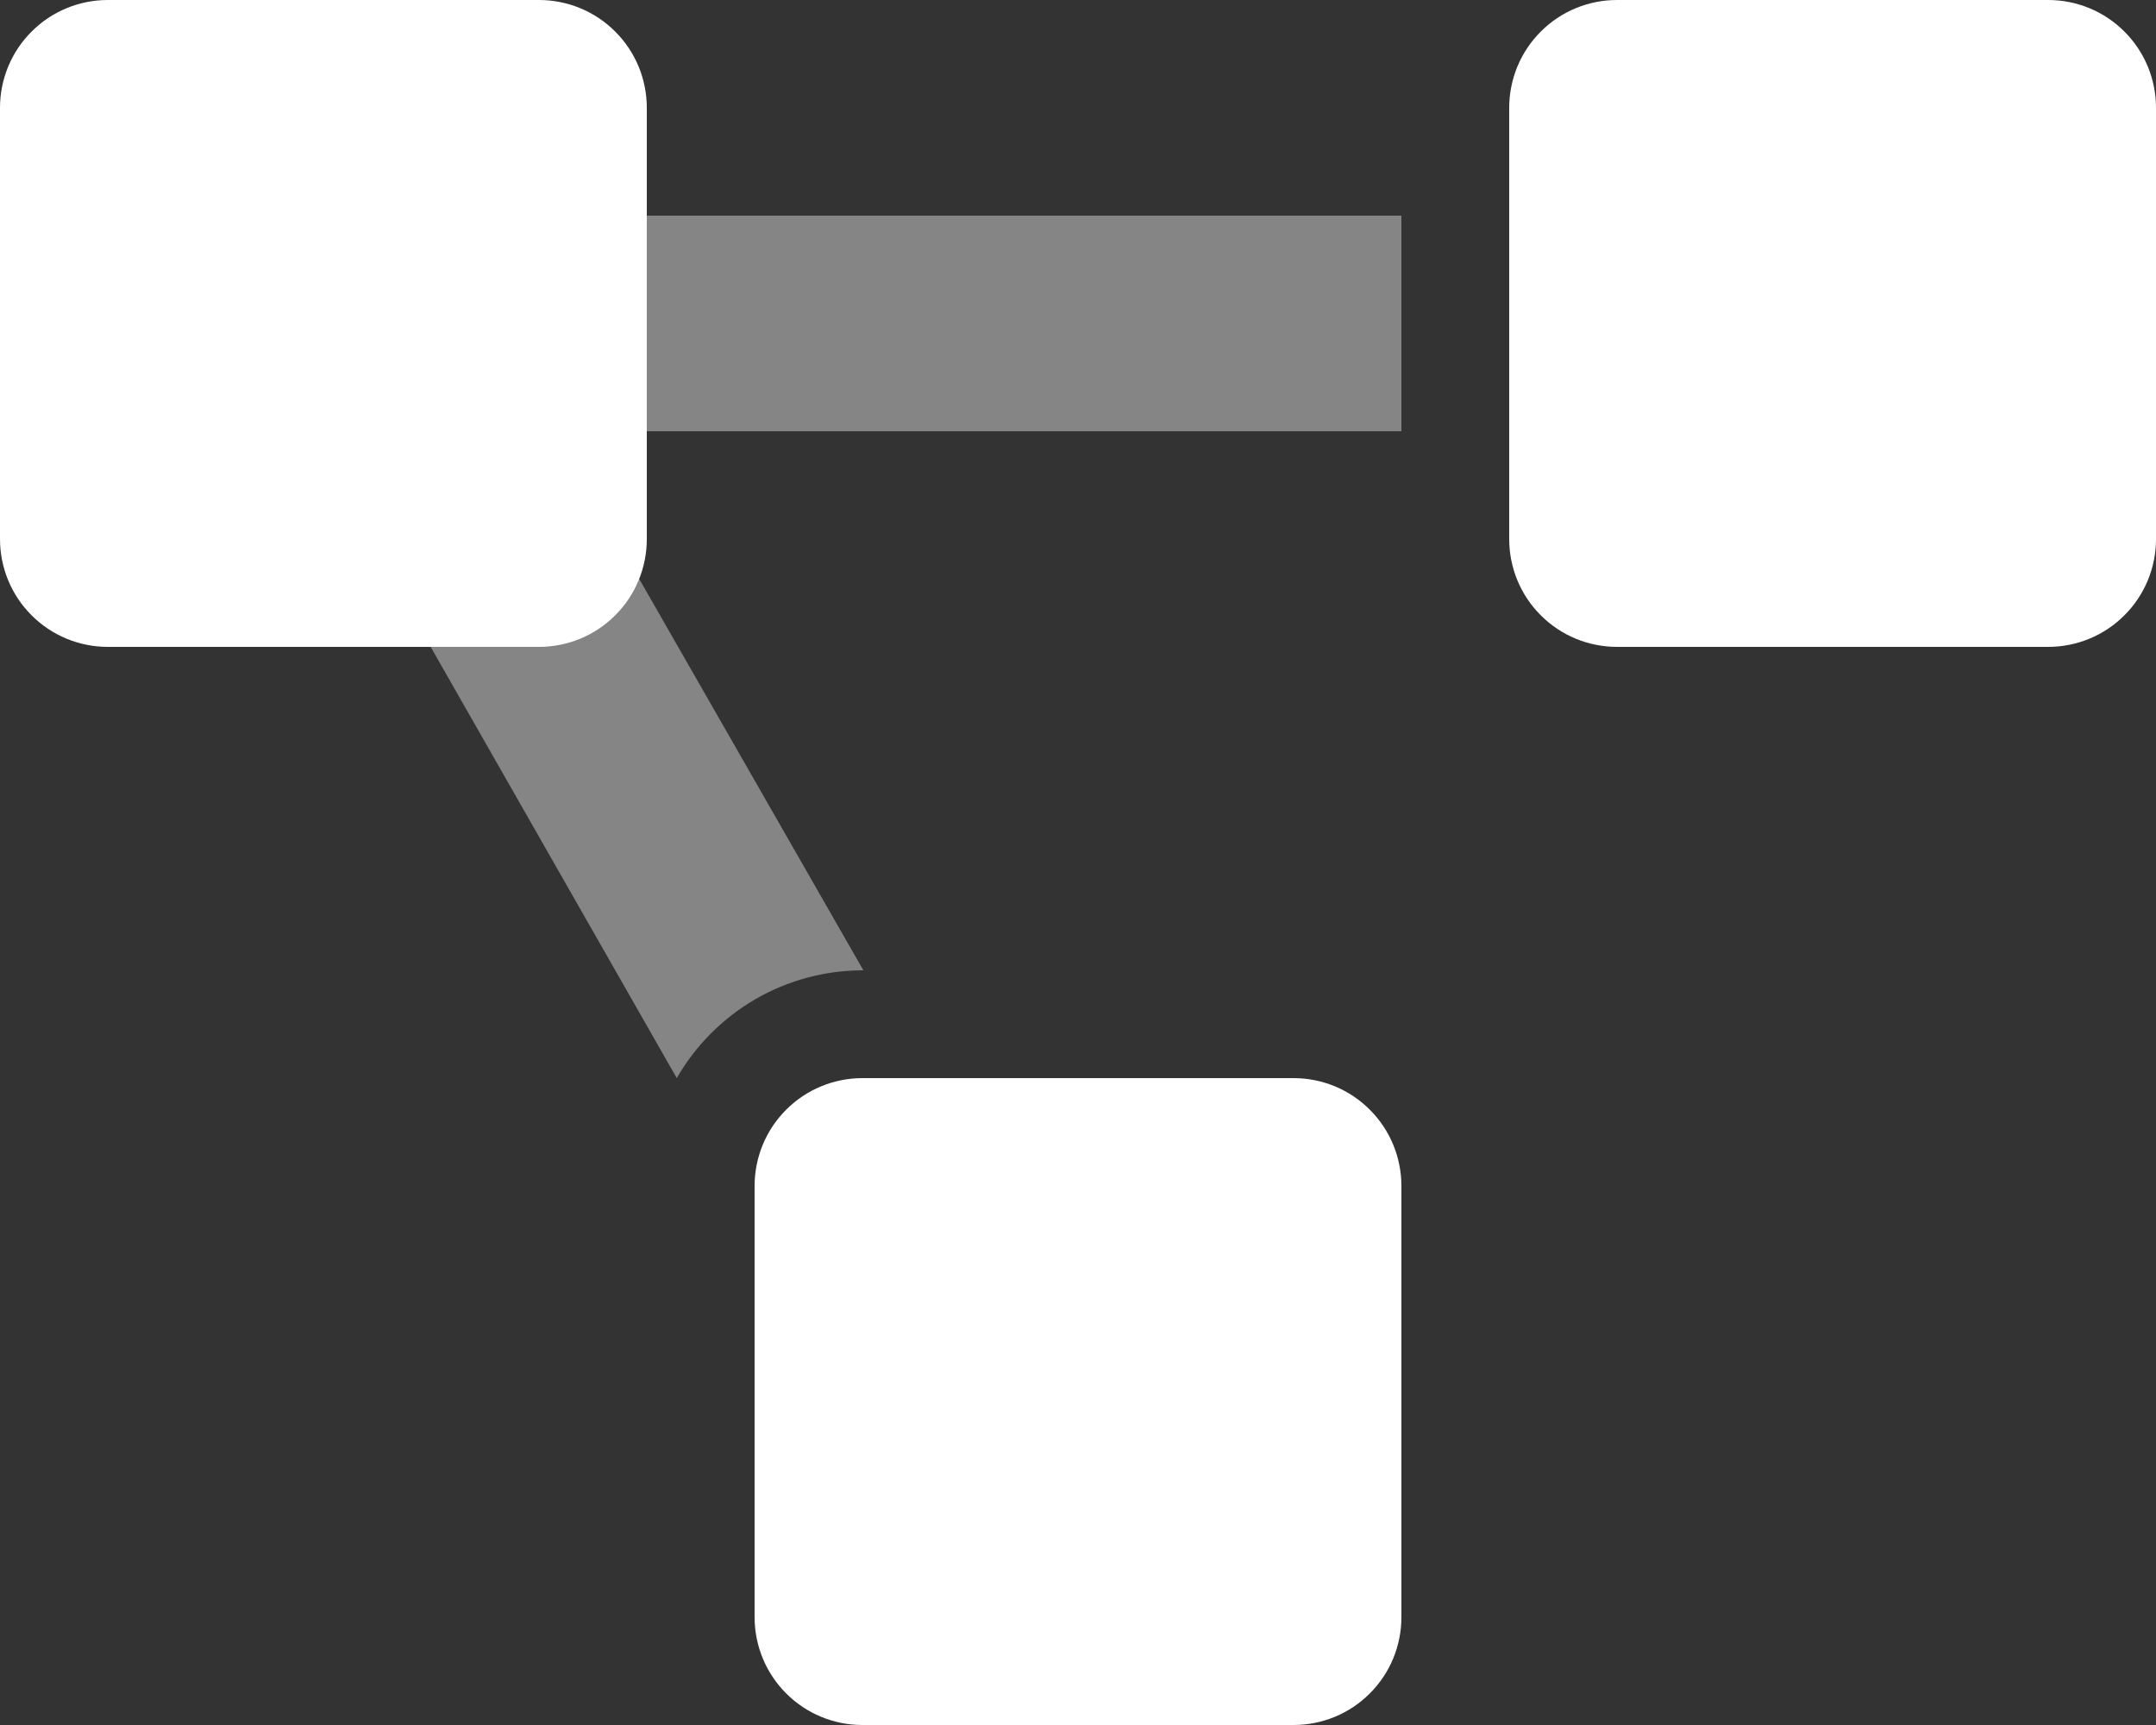 <svg width="20" height="16" viewBox="0 0 20 16" fill="none" xmlns="http://www.w3.org/2000/svg">
  <rect x="0" y="0" width="20" height="16" fill="#333333" stroke="none"/>
  <path opacity="0.4" d="M13 4H5.145L8.009 9H8C7.65 9.001 7.307 9.094 7.005 9.269C6.703 9.445 6.452 9.697 6.278 10L1.712 2H13V4Z" fill="white"/>
  <path d="M12 10H8C7.735 10 7.48 10.105 7.293 10.293C7.105 10.48 7 10.735 7 11V15C7 15.265 7.105 15.52 7.293 15.707C7.48 15.895 7.735 16 8 16H12C12.265 16 12.52 15.895 12.707 15.707C12.895 15.52 13 15.265 13 15V11C13 10.735 12.895 10.48 12.707 10.293C12.52 10.105 12.265 10 12 10ZM5 0H1C0.735 0 0.48 0.105 0.293 0.293C0.105 0.48 0 0.735 0 1L0 5C0 5.265 0.105 5.52 0.293 5.707C0.48 5.895 0.735 6 1 6H5C5.265 6 5.52 5.895 5.707 5.707C5.895 5.52 6 5.265 6 5V1C6 0.735 5.895 0.48 5.707 0.293C5.52 0.105 5.265 0 5 0V0ZM19 0H15C14.735 0 14.48 0.105 14.293 0.293C14.105 0.48 14 0.735 14 1V5C14 5.265 14.105 5.52 14.293 5.707C14.48 5.895 14.735 6 15 6H19C19.265 6 19.52 5.895 19.707 5.707C19.895 5.52 20 5.265 20 5V1C20 0.735 19.895 0.48 19.707 0.293C19.52 0.105 19.265 0 19 0V0Z" fill="white"/>
</svg>
